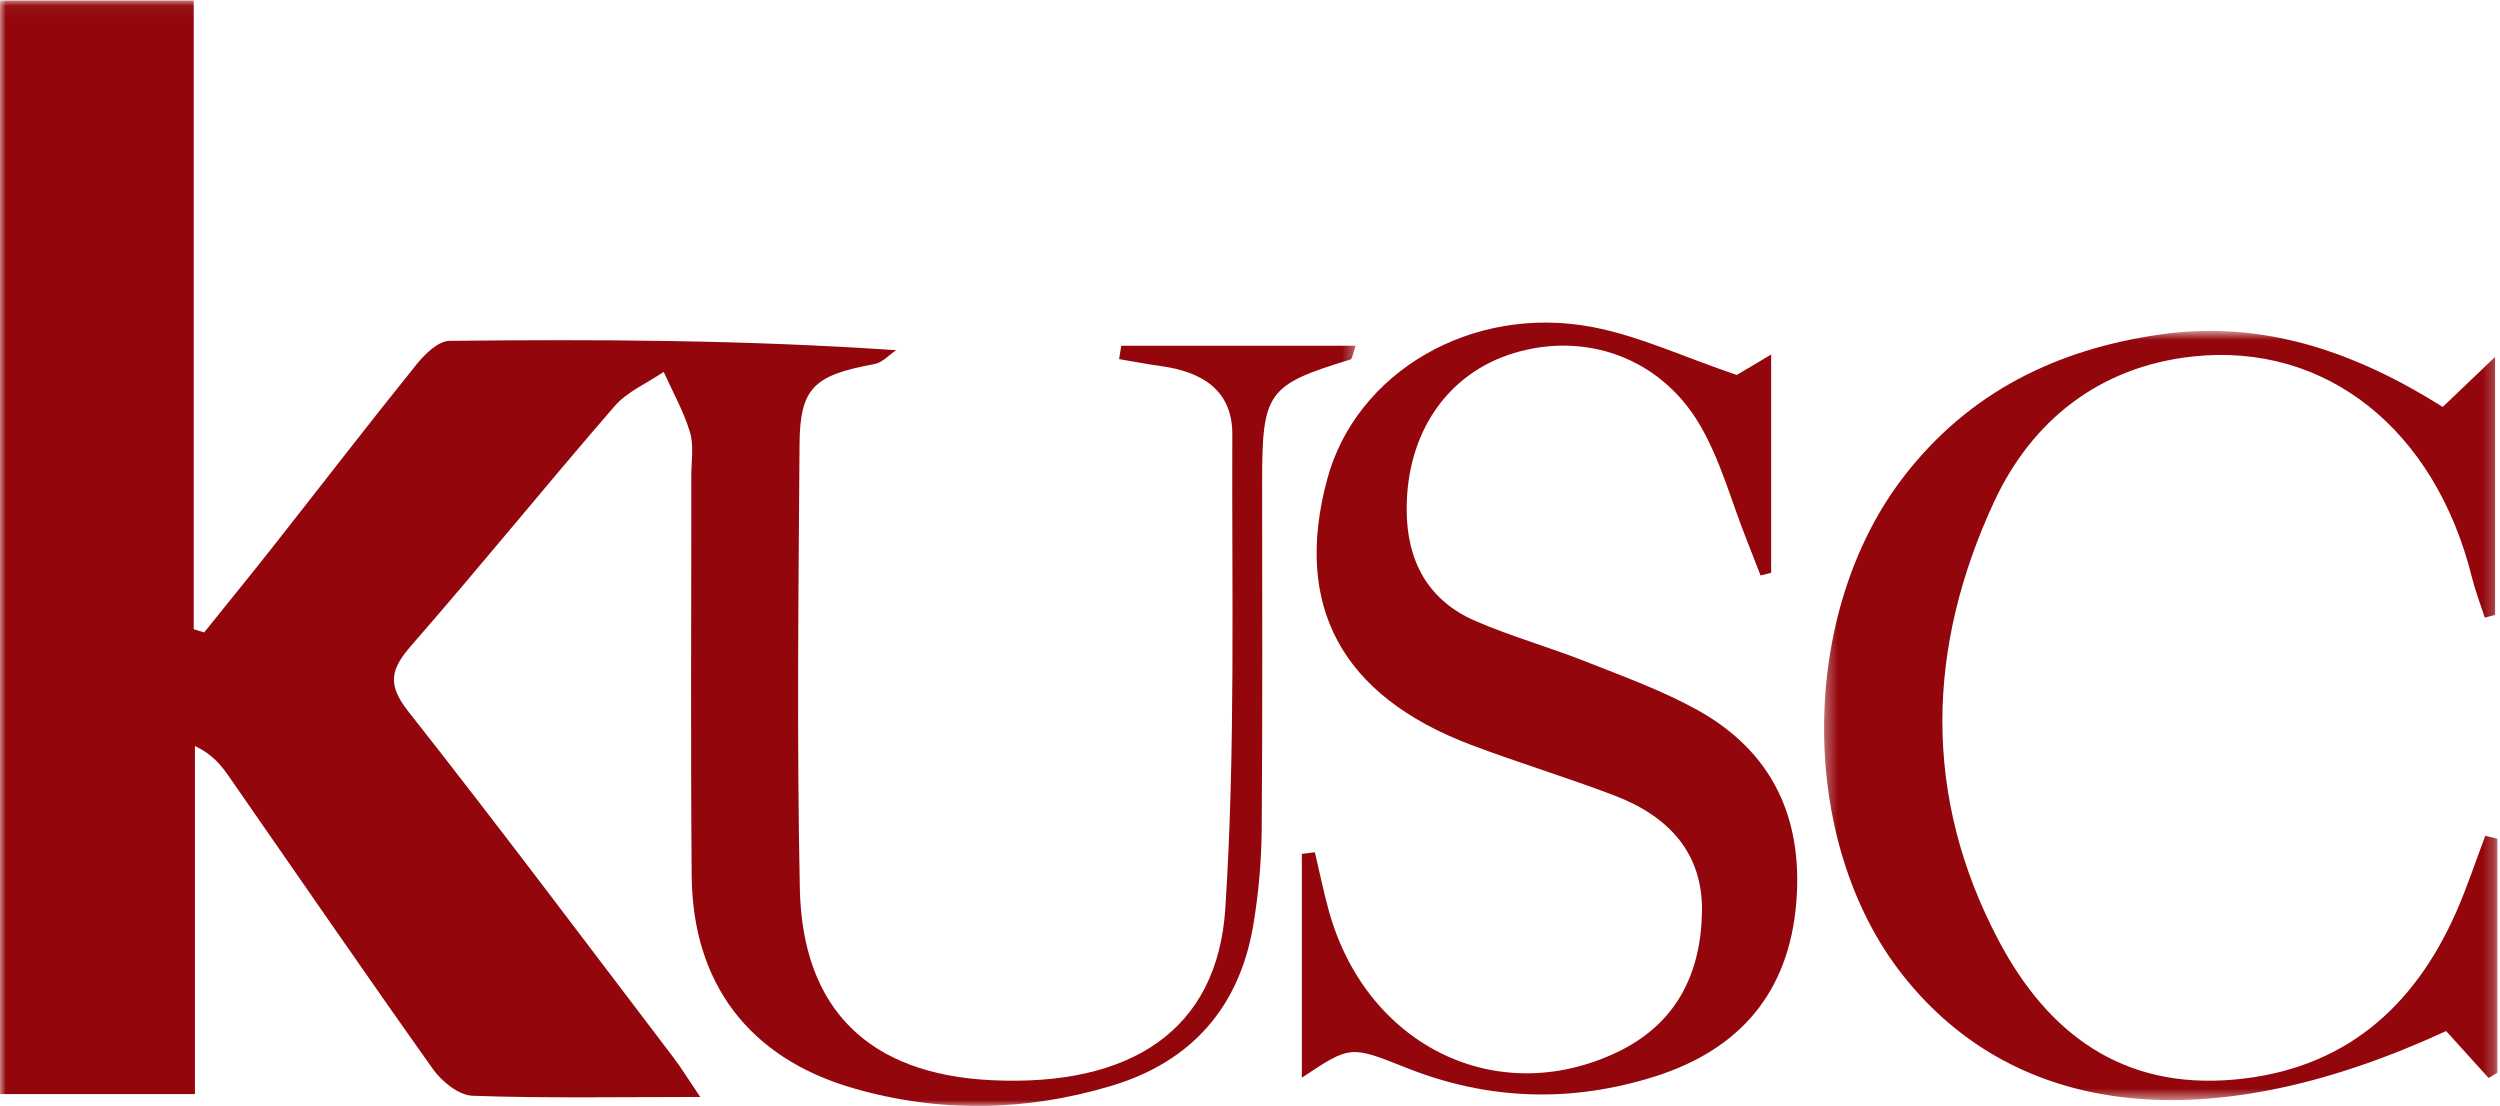 <?xml version="1.0" encoding="UTF-8"?>
<svg width="217px" height="96px" viewBox="0 0 217 96" version="1.1" xmlns="http://www.w3.org/2000/svg" xmlns:xlink="http://www.w3.org/1999/xlink"><script xmlns="" type="text/javascript" charset="utf-8" id="zm-extension"/>
    <!-- Generator: Sketch 49 (51002) - http://www.bohemiancoding.com/sketch -->
    <title>Page 1</title>
    <desc>Created with Sketch.</desc>
    <defs>
        <polygon id="path-1" points="0 0.041 117.676 0.041 117.676 96 0 96"/>
        <polygon id="path-3" points="0.328 0.722 58.778 0.722 58.778 67.488 0.328 67.488"/>
    </defs>
    <g id="Page-1" stroke="none" stroke-width="1" fill="none" fill-rule="evenodd">
        <g id="Artboard-6-Copy-3" transform="translate(-847, -454)">
            <g id="Page-1" transform="translate(847, 454)">
                <g id="Group-3">
                    <mask id="mask-2" fill="white">
                        <use xlink:href="#path-1"/>
                    </mask>
                    <g id="Clip-2"/>
                    <path d="M60.781,95.218 C53.672,95.218 47.334,95.338 41.009,95.112 C39.828,95.069 38.354,93.884 37.597,92.819 C31.603,84.388 25.753,75.856 19.847,67.362 C19.171,66.391 18.425,65.468 16.922,64.755 L16.922,94.967 L-7.61290322e-05,94.967 L-7.61290322e-05,0.041 L16.815,0.041 L16.815,54.613 C17.117,54.707 17.418,54.801 17.72,54.895 C19.728,52.395 21.757,49.911 23.741,47.392 C27.881,42.136 31.962,36.834 36.159,31.623 C36.878,30.73 38.045,29.597 39.016,29.586 C51.806,29.45 64.598,29.496 77.781,30.398 C77.163,30.811 76.592,31.474 75.92,31.598 C70.648,32.568 69.435,33.648 69.4,38.576 C69.308,51.423 69.162,64.274 69.425,77.115 C69.641,87.68 75.499,93.262 86.083,93.762 C98.168,94.332 105.675,89.424 106.359,78.841 C107.243,65.172 106.912,51.422 106.964,37.706 C106.979,33.858 104.323,32.269 100.803,31.783 C99.576,31.613 98.359,31.376 97.138,31.17 C97.2,30.783 97.262,30.396 97.323,30.008 L117.676,30.008 C117.407,30.767 117.376,31.155 117.239,31.198 C110.007,33.406 109.554,34.022 109.553,41.811 C109.55,51.886 109.6,61.963 109.515,72.038 C109.491,74.791 109.242,77.569 108.788,80.285 C107.595,87.404 103.439,92.152 96.497,94.242 C89.05,96.482 81.482,96.618 73.997,94.437 C65.02,91.821 60.118,85.352 60.038,76.03 C59.94,64.443 60.012,52.855 60.006,41.268 C60.005,40.008 60.239,38.67 59.888,37.509 C59.343,35.703 58.389,34.017 57.608,32.281 C56.17,33.26 54.443,33.991 53.344,35.259 C47.389,42.129 41.669,49.2 35.688,56.047 C33.896,58.1 33.604,59.423 35.433,61.743 C43.247,71.656 50.816,81.759 58.462,91.802 C59.131,92.681 59.706,93.629 60.781,95.218" id="Fill-1" fill="#93070C" mask="url(#mask-2)"/>
                </g>
                <path d="M114.131,73.975 C114.512,75.595 114.852,77.225 115.281,78.832 C118.431,90.652 129.762,96.328 140.293,91.367 C145.454,88.935 147.614,84.611 147.732,79.226 C147.847,74.029 144.813,70.845 140.173,69.067 C136.043,67.485 131.792,66.211 127.657,64.643 C116.428,60.387 112.243,52.574 115.201,41.595 C117.7,32.321 127.729,26.381 138.247,28.391 C142.262,29.159 146.076,30.958 150.748,32.548 C151,32.398 152.149,31.715 153.736,30.772 L153.736,49.716 C153.43,49.794 153.124,49.872 152.819,49.952 C152.413,48.909 152.011,47.865 151.598,46.826 C150.26,43.461 149.321,39.863 147.489,36.784 C144.052,31.007 137.566,28.775 131.395,30.652 C125.623,32.407 122.074,37.578 122.099,44.26 C122.116,48.653 123.907,52.098 128.068,53.902 C131.188,55.254 134.493,56.176 137.659,57.43 C140.939,58.729 144.297,59.939 147.361,61.643 C153.89,65.274 156.517,71.063 155.917,78.355 C155.279,86.104 151.053,91.087 143.672,93.428 C136.422,95.729 129.187,95.52 122.091,92.693 C117.217,90.752 117.229,90.724 113,93.545 L113,74.119 C113.377,74.071 113.754,74.023 114.131,73.975" id="Fill-4" fill="#93070C"/>
                <g id="Group-8" transform="translate(158, 28)">
                    <mask id="mask-4" fill="white">
                        <use xlink:href="#path-3"/>
                    </mask>
                    <g id="Clip-7"/>
                    <path d="M58.778,44.805 L58.778,65.113 C58.522,65.266 58.267,65.417 58.012,65.569 C56.78,64.21 55.55,62.851 54.323,61.495 C33.95,70.905 17.097,69.182 7.192,56.684 C-2.009,45.075 -1.95,25.201 7.307,13.289 C12.95,6.025 20.51,2.323 29.498,1.034 C38.603,-0.27 46.582,2.647 54.031,7.32 C55.48,5.936 56.741,4.731 58.573,2.981 L58.573,25.372 C58.275,25.452 57.978,25.532 57.68,25.612 C57.305,24.451 56.86,23.309 56.567,22.129 C53.384,9.305 43.914,1.689 32.327,2.944 C24.255,3.818 18.376,8.488 15.101,15.529 C9.238,28.131 8.831,41.048 15.482,53.638 C19.763,61.741 26.241,66.552 35.868,65.713 C45.352,64.887 51.538,59.541 55.247,51.05 C56.174,48.926 56.903,46.715 57.722,44.544 C58.075,44.631 58.426,44.718 58.778,44.805" id="Fill-6" fill="#93070C" mask="url(#mask-4)"/>
                </g>
            </g>
        </g>
    </g>
</svg>